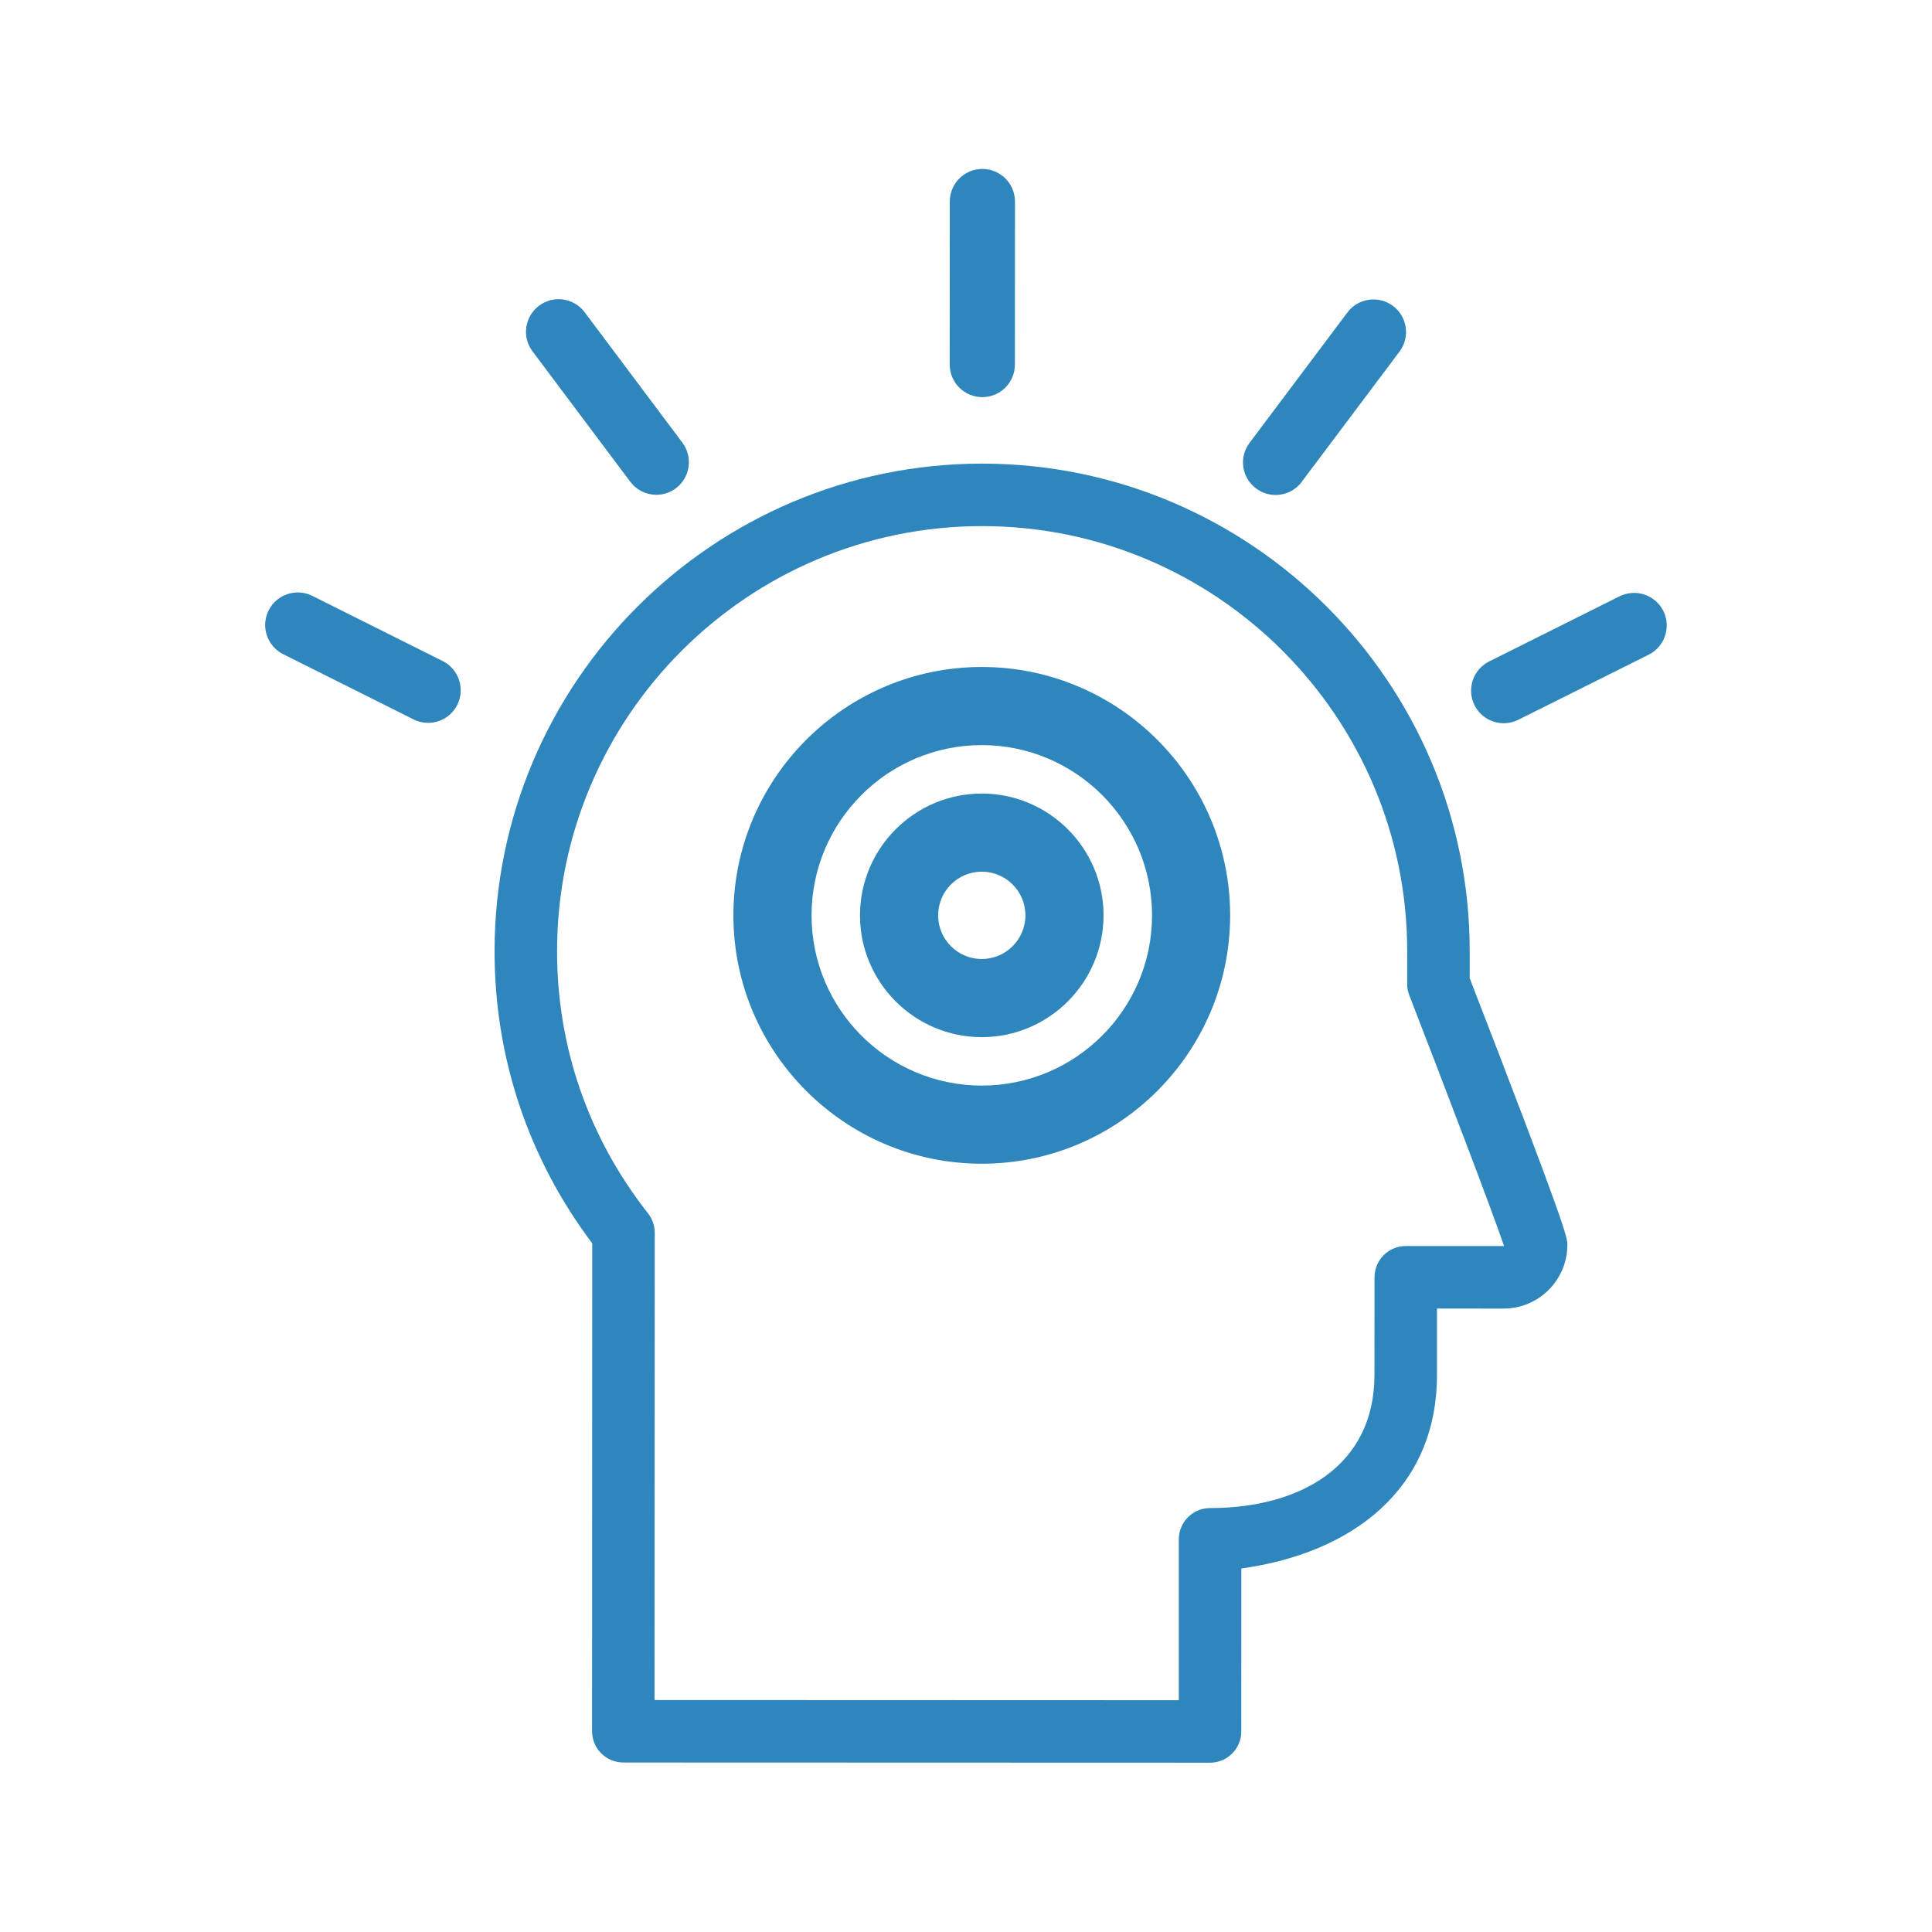 <?xml version="1.0" encoding="UTF-8"?> <svg xmlns="http://www.w3.org/2000/svg" xmlns:xlink="http://www.w3.org/1999/xlink" width="74px" height="74px" viewBox="0 0 74 74"><!-- Generator: Sketch 60 (88103) - https://sketch.com --><title>Understanding-data</title><desc>Created with Sketch.</desc><g id="Understanding-data" stroke="none" stroke-width="1" fill="none" fill-rule="evenodd"><g id="Group" transform="translate(10, 6)" fill="#2E86BD" fill-rule="nonzero"><path d="M27.624,9.211 C26.935,9.211 26.376,8.652 26.376,7.962 L26.379,1.719 C26.379,1.029 26.938,0.471 27.628,0.471 C28.316,0.471 28.876,1.03 28.876,1.72 L28.873,7.962 C28.873,8.653 28.315,9.211 27.624,9.211" id="Path"></path><path d="M38.857,12.959 C38.595,12.959 38.336,12.876 38.111,12.709 C37.556,12.296 37.446,11.514 37.861,10.962 L41.608,5.969 C42.02,5.417 42.805,5.306 43.356,5.719 C43.907,6.133 44.018,6.916 43.605,7.466 L39.856,12.459 C39.613,12.788 39.237,12.959 38.857,12.959" id="Path"></path><path d="M15.139,12.952 C14.759,12.952 14.387,12.779 14.14,12.451 L10.396,7.456 C9.982,6.905 10.095,6.122 10.648,5.709 C11.197,5.296 11.979,5.407 12.393,5.959 L16.137,10.955 C16.55,11.506 16.437,12.289 15.887,12.702 C15.664,12.869 15.4,12.952 15.139,12.952" id="Path"></path><path d="M6.395,21.687 C6.208,21.687 6.018,21.645 5.84,21.555 L0.846,19.057 C0.23,18.747 -0.02,17.998 0.289,17.381 C0.598,16.765 1.347,16.517 1.963,16.823 L6.958,19.321 C7.574,19.631 7.822,20.38 7.515,20.998 C7.295,21.435 6.855,21.687 6.395,21.687" id="Path"></path><path d="M47.595,21.701 C47.136,21.701 46.698,21.448 46.478,21.012 C46.169,20.394 46.421,19.645 47.037,19.335 L52.032,16.84 C52.649,16.534 53.398,16.782 53.709,17.4 C54.015,18.016 53.767,18.766 53.149,19.075 L48.154,21.57 C47.971,21.66 47.782,21.701 47.595,21.701" id="Path"></path><path d="M36.346,61.515 L13.874,61.508 C13.213,61.507 12.677,60.971 12.677,60.31 L12.684,41.623 C10.233,38.364 8.941,34.503 8.943,30.426 C8.946,20.128 17.327,11.754 27.624,11.758 C37.922,11.762 46.297,20.143 46.293,30.441 L46.292,31.465 C50.035,41.134 50.034,41.41 50.034,41.678 C50.034,43.026 48.937,44.123 47.588,44.122 L45.04,44.121 L45.039,46.669 C45.038,51.054 41.772,53.493 37.546,54.076 L37.544,60.321 C37.544,60.98 37.007,61.516 36.346,61.515 Z M15.071,59.115 L35.151,59.122 L35.151,52.959 C35.152,52.298 35.688,51.762 36.35,51.762 C39.819,51.763 42.643,50.137 42.645,46.668 L42.647,42.923 C42.647,42.262 43.182,41.726 43.844,41.726 L47.588,41.728 C47.596,41.728 47.602,41.726 47.607,41.723 C47.216,40.545 45.23,35.349 43.979,32.12 C43.926,31.982 43.898,31.835 43.898,31.686 L43.899,30.438 C43.901,21.461 36.601,14.155 27.623,14.151 C18.645,14.148 11.339,21.449 11.337,30.427 C11.335,34.101 12.541,37.576 14.822,40.476 C14.988,40.687 15.078,40.948 15.078,41.217 L15.071,59.115 Z" id="Shape"></path><path d="M27.607,22.539 C24.01,22.537 21.085,25.462 21.084,29.058 C21.083,32.653 24.006,35.579 27.602,35.58 C31.198,35.582 34.125,32.658 34.126,29.063 C34.126,25.467 31.202,22.54 27.607,22.539 M27.601,38.573 C22.354,38.571 18.089,34.302 18.091,29.057 C18.093,23.811 22.361,19.545 27.608,19.547 C32.854,19.549 37.119,23.818 37.117,29.064 C37.115,34.309 32.847,38.575 27.601,38.573" id="Shape"></path><path d="M27.605,27.387 C26.683,27.387 25.933,28.137 25.933,29.059 C25.932,29.981 26.682,30.732 27.603,30.732 C28.526,30.732 29.276,29.982 29.276,29.06 C29.276,28.138 28.527,27.387 27.605,27.387 M27.602,33.725 C25.03,33.724 22.939,31.631 22.94,29.058 C22.941,26.486 25.033,24.395 27.606,24.395 C30.178,24.396 32.269,26.49 32.268,29.061 C32.267,31.633 30.174,33.726 27.602,33.725" id="Shape"></path></g></g></svg> 